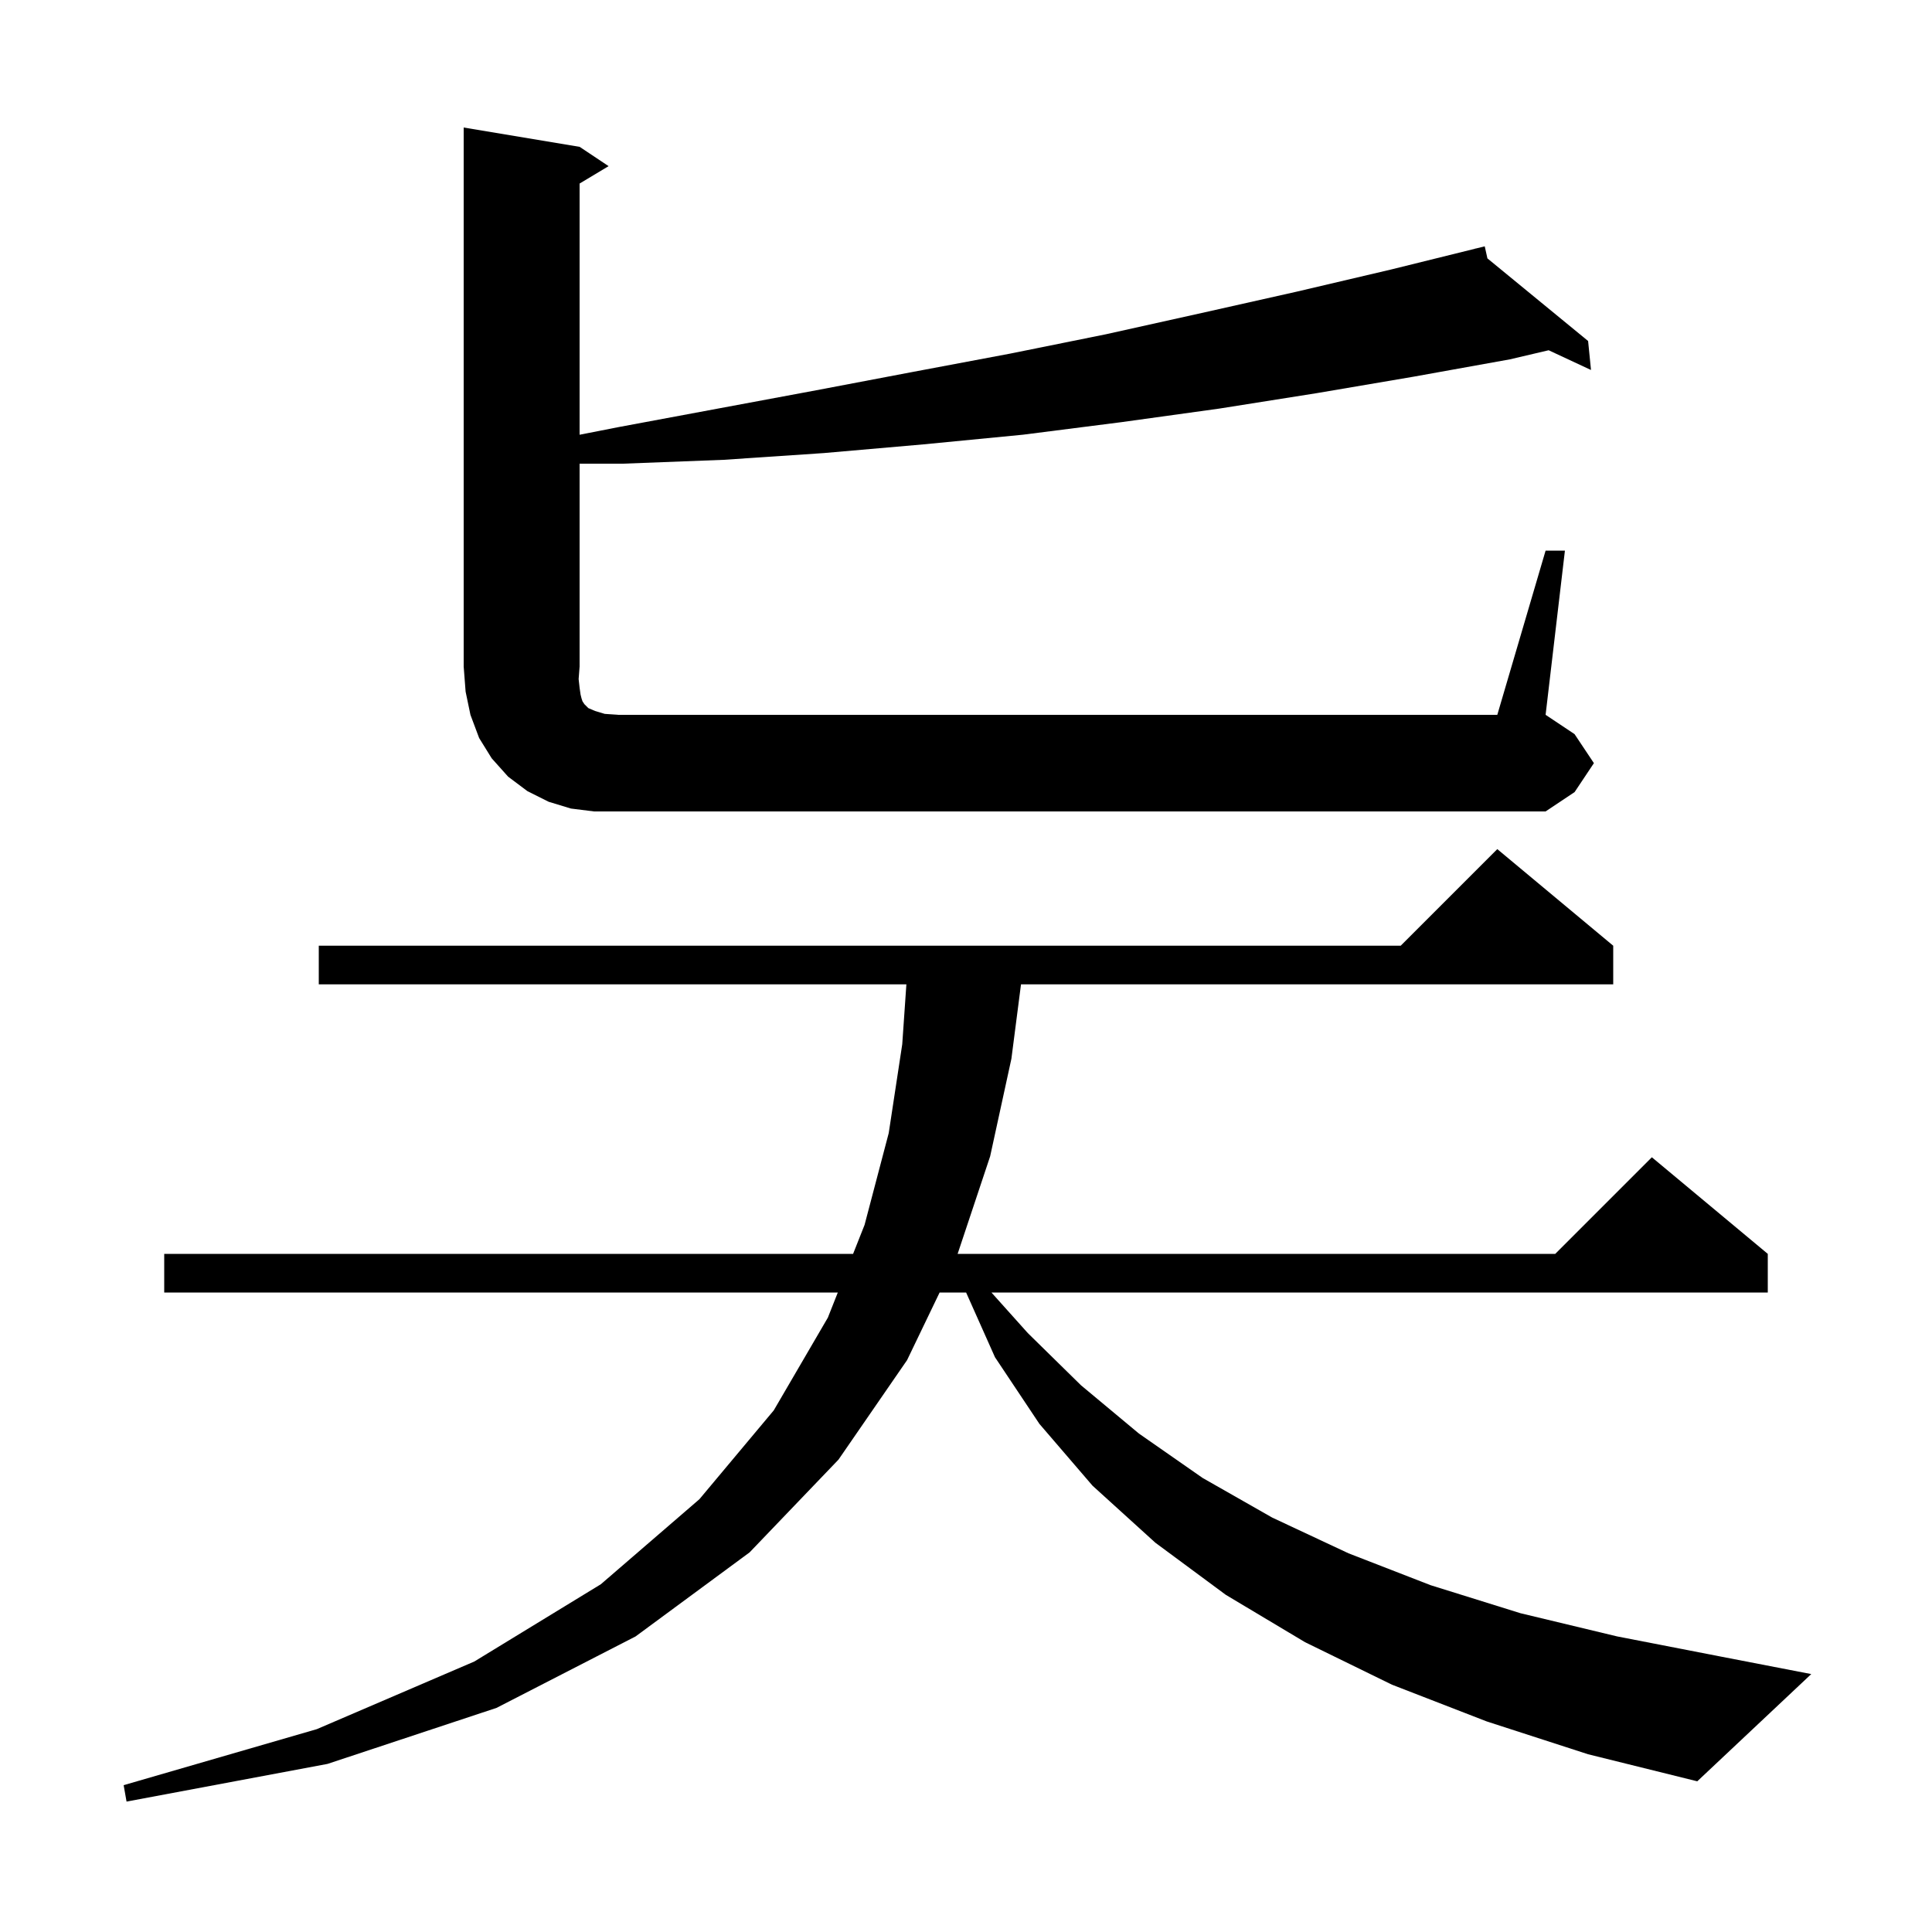 <svg xmlns="http://www.w3.org/2000/svg" xmlns:xlink="http://www.w3.org/1999/xlink" version="1.1" baseProfile="full" viewBox="0 0 200 200" width="200" height="200">
<g fill="black">
<path d="M 153.9 178.2 L 144.1 174.4 L 135.1 170.0 L 126.9 165.1 L 119.6 159.7 L 113.1 153.8 L 107.6 147.4 L 103.0 140.5 L 100.012 133.8 L 97.268 133.8 L 93.9 140.8 L 86.8 151.1 L 77.6 160.7 L 65.8 169.4 L 51.4 176.8 L 33.9 182.6 L 13.1 186.5 L 12.8 184.8 L 32.8 179.0 L 49.1 172.0 L 62.2 164.0 L 72.4 155.2 L 80.1 146.0 L 85.7 136.4 L 86.729 133.8 L 17.0 133.8 L 17.0 129.8 L 88.312 129.8 L 89.5 126.8 L 92.0 117.3 L 93.4 108.1 L 93.828 101.9 L 33.0 101.9 L 33.0 97.9 L 145.0 97.9 L 155.0 87.9 L 167.0 97.9 L 167.0 101.9 L 105.694 101.9 L 104.7 109.6 L 102.5 119.7 L 99.133 129.8 L 161.0 129.8 L 171.0 119.8 L 183.0 129.8 L 183.0 133.8 L 102.634 133.8 L 106.4 138.0 L 111.9 143.4 L 117.9 148.4 L 124.5 153.0 L 131.7 157.1 L 139.6 160.8 L 148.1 164.1 L 157.4 167.0 L 167.4 169.4 L 178.2 171.5 L 187.5 173.3 L 175.7 184.4 L 164.4 181.6 Z M 160.0 57.0 L 162.0 57.0 L 160.0 74.0 L 163.0 76.0 L 165.0 79.0 L 163.0 82.0 L 160.0 84.0 L 61.5 84.0 L 59.1 83.7 L 56.8 83.0 L 54.6 81.9 L 52.6 80.4 L 50.9 78.5 L 49.6 76.4 L 48.7 74.0 L 48.2 71.6 L 48.0 69.0 L 48.0 13.2 L 60.0 15.2 L 63.0 17.2 L 60.0 19.0 L 60.0 45.004 L 64.1 44.2 L 84.5 40.4 L 94.5 38.5 L 104.6 36.6 L 114.5 34.6 L 124.4 32.4 L 134.2 30.2 L 144.0 27.9 L 152.714 25.744 L 152.7 25.7 L 152.744 25.736 L 153.7 25.5 L 153.977 26.748 L 164.4 35.3 L 164.7 38.3 L 160.316 36.258 L 156.3 37.2 L 146.3 39.0 L 136.3 40.7 L 126.2 42.3 L 116.1 43.7 L 105.9 45.0 L 95.6 46.0 L 85.3 46.9 L 74.9 47.6 L 64.5 48.0 L 60.0 48.0 L 60.0 69.0 L 59.9 70.3 L 60.0 71.2 L 60.1 71.9 L 60.2 72.3 L 60.3 72.6 L 60.5 72.9 L 60.9 73.3 L 61.6 73.6 L 62.6 73.9 L 64.0 74.0 L 155.0 74.0 Z " />
</g>
</svg>
